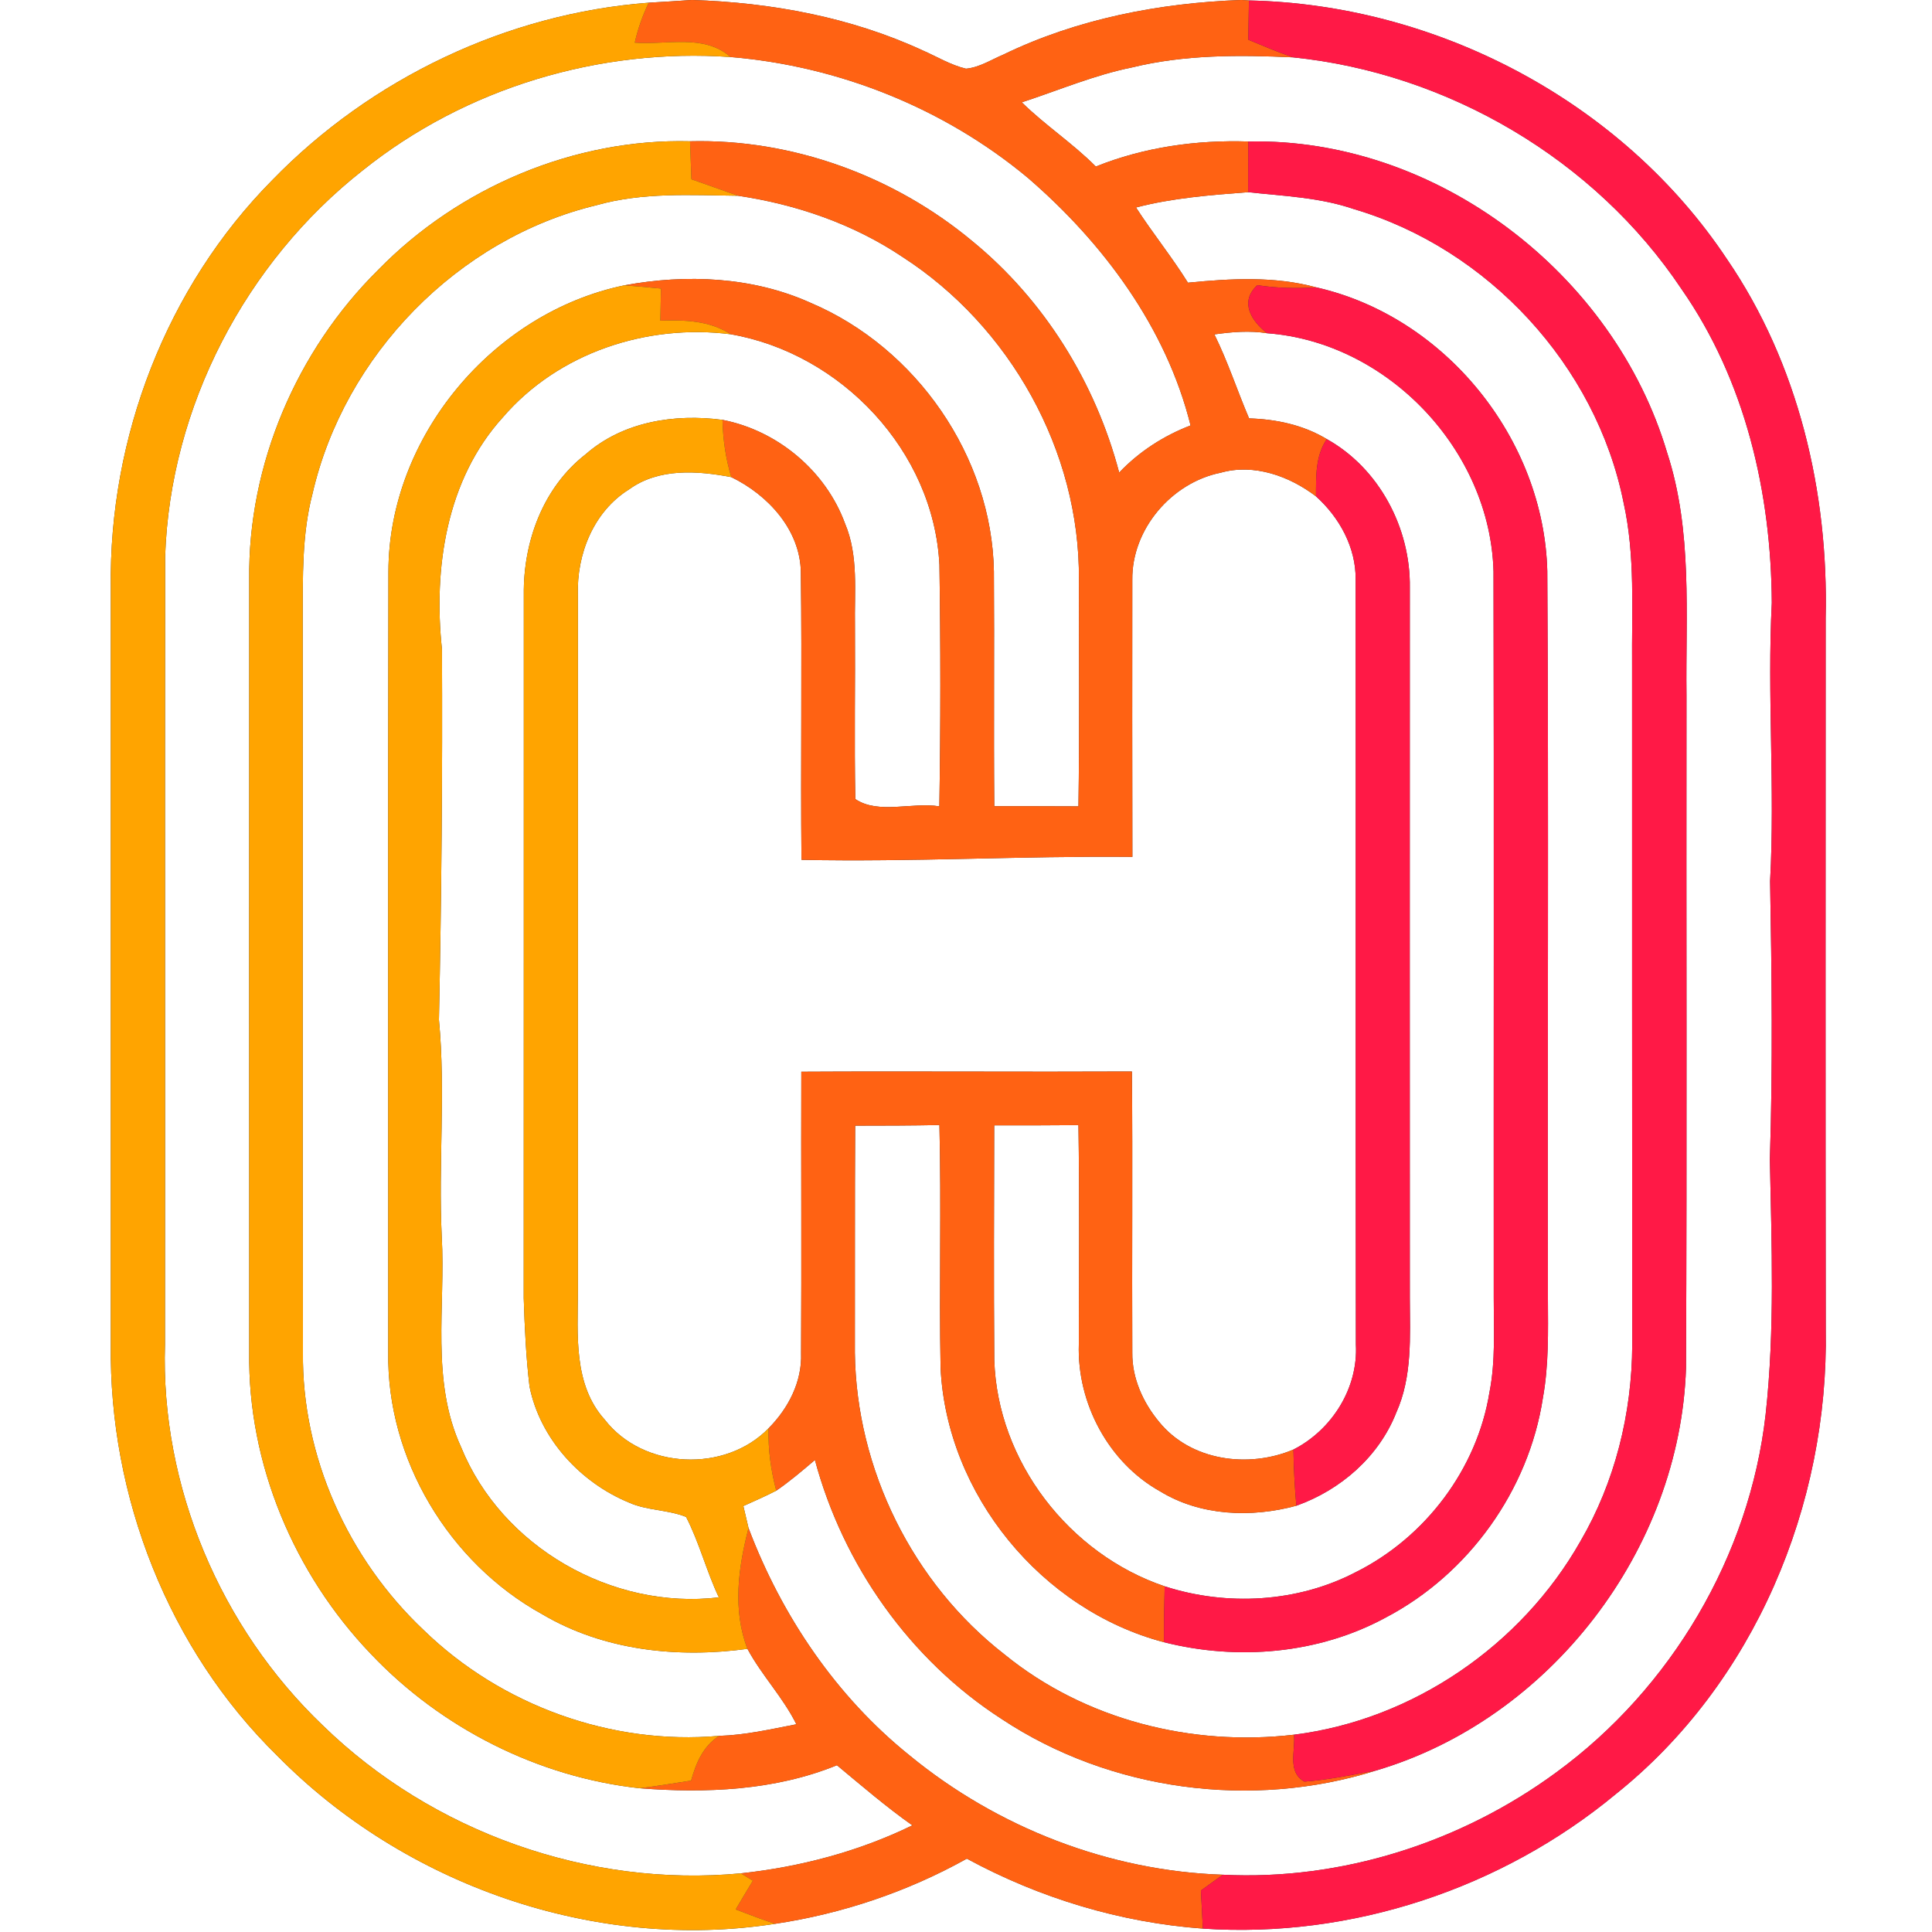 <?xml version="1.0" encoding="UTF-8" ?>
<!DOCTYPE svg PUBLIC "-//W3C//DTD SVG 1.1//EN" "http://www.w3.org/Graphics/SVG/1.1/DTD/svg11.dtd">
<svg width="250pt" height="250pt" viewBox="0 0 250 250" version="1.1" xmlns="http://www.w3.org/2000/svg">
<rect x="0" y="0" width="250" height="250" fill="#333333" stroke="none"/>
<g id="#ffffffff">
<path fill="#ffffff" opacity="1.00" d=" M 0.00 0.00 L 89.53 0.00 C 87.67 0.12 85.81 0.25 83.95 0.35 C 65.63 1.74 48.01 10.14 35.23 23.31 C 21.54 37.13 14.07 56.64 14.34 76.02 C 14.34 108.68 14.33 141.34 14.34 173.99 C 14.09 193.62 21.80 213.41 35.88 227.19 C 52.37 243.95 76.98 252.56 100.30 248.94 C 108.98 247.64 117.43 244.79 125.11 240.51 C 134.51 245.61 144.97 248.78 155.65 249.56 C 174.85 250.86 194.32 244.39 209.10 232.14 C 227.01 217.82 236.65 194.75 236.25 172.03 C 236.21 141.34 236.23 110.65 236.24 79.96 C 236.62 63.71 232.72 47.05 223.46 33.52 C 209.92 13.16 185.97 0.57 161.61 0.06 C 161.38 0.05 160.91 0.02 160.67 0.00 L 250.00 0.00 L 250.00 250.00 L 0.00 250.00 L 0.00 0.00 Z" />
<path fill="#ffffff" opacity="1.00" d=" M 89.59 0.00 L 160.57 0.00 C 149.99 0.39 139.37 2.44 129.80 7.08 C 128.23 7.74 126.73 8.73 125.00 8.89 C 123.02 8.42 121.26 7.34 119.41 6.53 C 110.08 2.22 99.81 0.33 89.59 0.00 Z" />
<path fill="#ffffff" opacity="1.00" d=" M 46.97 22.02 C 60.26 11.37 77.58 6.19 94.53 7.38 C 108.54 8.54 122.18 14.00 132.99 23.00 C 142.75 31.42 150.92 42.39 154.06 55.05 C 150.57 56.39 147.40 58.44 144.82 61.15 C 141.76 49.52 135.13 38.82 125.80 31.19 C 115.67 22.76 102.51 17.95 89.29 18.28 C 74.32 17.90 59.38 24.23 48.94 34.92 C 38.39 45.36 32.07 60.10 32.25 74.98 C 32.24 108.32 32.24 141.66 32.25 174.99 C 32.05 189.42 38.06 203.66 48.00 214.03 C 57.09 223.62 69.61 229.95 82.76 231.40 C 91.35 232.06 100.22 231.71 108.30 228.42 C 111.50 231.08 114.66 233.80 118.06 236.20 C 111.12 239.59 103.54 241.58 95.87 242.41 C 76.19 244.27 55.93 237.07 41.78 223.28 C 28.53 210.64 20.76 192.32 21.35 173.98 C 21.38 139.98 21.33 105.98 21.37 71.99 C 22.00 52.65 31.78 33.93 46.97 22.02 Z" />
<path fill="#ffffff" opacity="1.00" d=" M 146.51 8.72 C 153.30 7.06 160.35 7.10 167.30 7.42 C 187.34 9.46 206.38 20.61 217.59 37.41 C 225.84 49.24 229.19 63.74 229.27 78.00 C 228.66 89.99 229.70 102.00 229.05 114.00 C 229.26 126.00 229.41 138.02 229.02 150.01 C 229.24 161.02 229.68 172.07 228.47 183.04 C 226.40 201.34 216.24 218.49 201.39 229.34 C 189.04 238.42 173.59 243.36 158.24 242.59 C 143.52 242.11 129.07 236.49 117.71 227.16 C 108.21 219.53 101.15 209.09 96.86 197.73 C 96.64 196.77 96.42 195.82 96.19 194.88 C 97.62 194.23 99.06 193.61 100.45 192.89 C 102.21 191.68 103.83 190.30 105.45 188.92 C 109.11 202.53 117.73 214.76 129.60 222.43 C 143.66 231.75 161.97 234.16 178.04 229.11 C 200.60 222.46 217.41 200.50 218.17 177.01 C 218.30 148.00 218.19 119.00 218.23 89.99 C 218.11 79.49 219.04 68.71 215.72 58.56 C 208.83 35.38 185.87 17.80 161.53 18.31 C 154.82 18.09 148.05 19.04 141.80 21.55 C 138.81 18.54 135.24 16.21 132.22 13.24 C 136.97 11.69 141.59 9.71 146.51 8.72 Z" />
<path fill="#ffffff" opacity="1.00" d=" M 147.00 26.85 C 151.74 25.61 156.64 25.24 161.51 24.87 C 166.10 25.37 170.77 25.54 175.17 27.05 C 192.53 32.16 206.53 47.27 210.09 65.04 C 211.62 71.93 211.13 79.02 211.19 86.02 C 211.20 115.36 211.18 144.70 211.21 174.05 C 211.17 182.90 208.98 191.78 204.50 199.45 C 196.87 212.90 182.83 222.56 167.44 224.47 C 154.21 226.02 140.38 222.55 129.99 214.09 C 118.09 204.85 110.81 190.12 110.62 175.06 C 110.64 165.26 110.60 155.46 110.66 145.66 C 114.29 145.66 117.93 145.65 121.56 145.58 C 121.82 156.05 121.51 166.52 121.71 176.99 C 122.49 193.39 134.77 208.33 150.61 212.50 C 160.14 214.91 170.65 214.03 179.35 209.29 C 190.05 203.67 197.82 192.84 199.65 180.89 C 200.42 176.64 200.32 172.31 200.30 168.02 C 200.23 136.65 200.41 105.27 200.22 73.90 C 199.79 56.82 187.03 40.97 170.34 37.19 C 164.93 35.71 159.24 36.04 153.72 36.58 C 151.63 33.23 149.14 30.16 147.00 26.85 Z" />
<path fill="#ffffff" opacity="1.00" d=" M 77.20 26.55 C 83.16 24.86 89.39 25.26 95.50 25.33 C 103.04 26.45 110.42 28.98 116.77 33.24 C 130.68 42.20 139.77 58.38 139.61 75.00 C 139.60 84.78 139.70 94.56 139.55 104.34 C 135.92 104.32 132.29 104.32 128.66 104.32 C 128.57 94.19 128.68 84.07 128.61 73.94 C 128.35 59.05 118.56 44.99 104.90 39.19 C 97.39 35.80 88.82 35.44 80.80 36.92 C 63.79 40.44 50.30 56.52 50.26 73.97 C 50.20 107.64 50.24 141.30 50.24 174.97 C 50.02 188.80 58.10 202.23 70.16 208.88 C 78.13 213.59 87.67 214.59 96.72 213.36 C 98.56 216.79 101.32 219.62 103.05 223.12 C 99.74 223.76 96.44 224.52 93.06 224.62 C 79.12 225.85 64.86 220.69 54.84 210.95 C 45.06 201.74 39.04 188.48 39.20 174.98 C 39.14 143.33 39.20 111.67 39.17 80.02 C 39.19 74.64 39.06 69.17 40.43 63.92 C 44.54 45.96 59.25 30.86 77.20 26.55 Z" />
<path fill="#ffffff" opacity="1.00" d=" M 65.06 54.01 C 72.25 45.64 83.70 41.88 94.54 43.25 C 108.88 45.74 120.83 58.39 121.56 73.07 C 121.72 83.49 121.72 93.92 121.55 104.34 C 118.03 103.77 113.67 105.41 110.68 103.40 C 110.53 95.94 110.68 88.48 110.63 81.02 C 110.55 76.58 111.12 71.93 109.34 67.73 C 106.84 60.92 100.60 55.71 93.49 54.33 C 87.30 53.51 80.61 54.55 75.79 58.78 C 70.26 63.07 67.70 70.11 67.78 76.96 C 67.77 107.30 67.79 137.63 67.77 167.97 C 67.89 171.79 68.07 175.61 68.52 179.41 C 69.88 186.18 75.10 191.84 81.41 194.44 C 83.75 195.48 86.42 195.34 88.78 196.29 C 90.50 199.62 91.41 203.31 93.02 206.70 C 79.21 208.35 64.91 200.18 59.66 187.25 C 55.71 178.67 57.67 169.08 57.16 159.99 C 56.71 150.64 57.68 141.29 56.80 131.96 C 57.13 115.99 57.27 100.00 57.19 84.02 C 56.07 73.55 57.74 62.07 65.06 54.01 Z" />
<path fill="#ffffff" opacity="1.00" d=" M 157.14 43.27 C 159.40 42.95 161.69 42.76 163.96 43.12 C 179.60 44.28 192.86 58.30 193.26 73.96 C 193.33 105.31 193.27 136.66 193.29 168.00 C 193.28 172.05 193.53 176.14 192.74 180.14 C 191.14 190.10 184.41 198.97 175.41 203.45 C 167.88 207.37 158.74 207.86 150.71 205.27 C 138.35 201.10 129.05 189.09 128.66 175.97 C 128.58 165.86 128.63 155.74 128.65 145.62 C 132.28 145.63 135.92 145.62 139.55 145.59 C 139.70 155.05 139.60 164.51 139.60 173.97 C 139.36 181.56 143.43 189.25 150.12 192.98 C 155.35 196.18 161.94 196.42 167.75 194.84 C 173.48 192.80 178.43 188.50 180.68 182.78 C 182.77 178.12 182.45 172.93 182.43 167.95 C 182.42 137.32 182.42 106.68 182.43 76.04 C 182.54 68.35 178.48 60.61 171.69 56.82 C 168.65 54.99 165.14 54.24 161.63 54.14 C 160.09 50.53 158.88 46.79 157.14 43.27 Z" />
<path fill="#ffffff" opacity="1.00" d=" M 157.95 61.17 C 162.25 59.95 166.85 61.60 170.29 64.23 C 173.34 66.97 175.48 70.87 175.42 75.04 C 175.45 108.02 175.40 141.00 175.45 173.98 C 175.76 179.62 172.35 185.03 167.37 187.57 C 161.57 190.03 154.09 189.06 149.98 183.98 C 147.91 181.49 146.48 178.33 146.52 175.05 C 146.46 162.92 146.58 150.78 146.47 138.65 C 132.21 138.72 117.95 138.60 103.69 138.68 C 103.65 150.82 103.73 162.96 103.66 175.10 C 103.80 178.79 102.01 182.24 99.46 184.81 C 93.84 190.62 83.24 190.14 78.26 183.71 C 74.17 179.19 74.76 172.71 74.78 167.07 C 74.79 137.04 74.79 107.02 74.78 77.00 C 74.60 71.72 76.81 66.18 81.41 63.32 C 85.23 60.55 90.24 60.90 94.63 61.74 C 99.34 64.02 103.54 68.53 103.63 74.02 C 103.79 86.43 103.59 98.84 103.71 111.26 C 117.99 111.56 132.25 110.74 146.53 110.88 C 146.51 98.93 146.50 86.97 146.52 75.02 C 146.44 68.48 151.60 62.45 157.95 61.17 Z" />
</g>
<g id="#ff6213ff">
<path fill="#ff6213" opacity="1.00" d=" M 89.53 0.00 L 89.59 0.00 C 99.81 0.33 110.08 2.22 119.41 6.53 C 121.26 7.34 123.02 8.42 125.00 8.89 C 126.73 8.73 128.23 7.74 129.80 7.08 C 139.37 2.44 149.99 0.39 160.57 0.00 L 160.67 0.00 C 160.91 0.02 161.38 0.05 161.61 0.06 C 161.58 1.75 161.55 3.44 161.53 5.14 C 163.44 5.93 165.34 6.74 167.30 7.42 C 160.35 7.10 153.30 7.06 146.51 8.72 C 141.59 9.71 136.97 11.69 132.22 13.24 C 135.24 16.21 138.81 18.54 141.80 21.55 C 148.05 19.04 154.82 18.09 161.53 18.31 C 161.52 20.49 161.51 22.68 161.51 24.87 C 156.64 25.24 151.74 25.61 147.00 26.85 C 149.14 30.16 151.63 33.23 153.72 36.58 C 159.24 36.04 164.93 35.71 170.34 37.19 C 167.79 37.34 165.23 37.30 162.70 36.90 C 160.36 39.05 161.91 41.52 163.96 43.12 C 161.69 42.76 159.40 42.95 157.14 43.27 C 158.88 46.79 160.09 50.53 161.63 54.14 C 165.14 54.24 168.65 54.99 171.69 56.82 C 170.19 59.02 170.30 61.70 170.29 64.23 C 166.85 61.60 162.25 59.95 157.95 61.17 C 151.60 62.45 146.44 68.48 146.52 75.02 C 146.50 86.97 146.51 98.93 146.53 110.88 C 132.25 110.74 117.99 111.56 103.71 111.26 C 103.59 98.84 103.79 86.43 103.63 74.02 C 103.54 68.53 99.34 64.02 94.63 61.74 C 93.90 59.33 93.55 56.84 93.49 54.33 C 100.60 55.71 106.84 60.92 109.34 67.73 C 111.12 71.93 110.55 76.58 110.63 81.02 C 110.68 88.48 110.53 95.94 110.68 103.40 C 113.67 105.41 118.03 103.77 121.55 104.34 C 121.72 93.92 121.72 83.49 121.56 73.07 C 120.83 58.39 108.88 45.74 94.54 43.25 C 91.81 41.47 88.59 41.39 85.45 41.49 C 85.47 40.11 85.50 38.72 85.53 37.34 C 83.95 37.19 82.37 37.03 80.80 36.92 C 88.82 35.44 97.39 35.80 104.90 39.19 C 118.56 44.99 128.35 59.05 128.61 73.94 C 128.68 84.07 128.57 94.19 128.66 104.32 C 132.29 104.32 135.92 104.32 139.55 104.34 C 139.70 94.56 139.60 84.78 139.61 75.00 C 139.77 58.38 130.68 42.20 116.77 33.24 C 110.42 28.98 103.04 26.45 95.50 25.33 C 93.49 24.64 91.49 23.89 89.47 23.20 C 89.41 21.56 89.35 19.92 89.29 18.28 C 102.51 17.95 115.67 22.76 125.80 31.19 C 135.13 38.82 141.76 49.52 144.82 61.15 C 147.40 58.44 150.57 56.39 154.06 55.05 C 150.92 42.39 142.75 31.42 132.99 23.00 C 122.18 14.00 108.54 8.54 94.53 7.38 C 91.10 4.35 86.28 5.84 82.14 5.52 C 82.54 3.73 83.15 2.00 83.95 0.35 C 85.81 0.25 87.67 0.12 89.53 0.00 Z" />
<path fill="#ff6213" opacity="1.00" d=" M 103.69 138.68 C 117.95 138.60 132.21 138.72 146.47 138.65 C 146.58 150.78 146.46 162.92 146.52 175.05 C 146.48 178.33 147.91 181.49 149.98 183.98 C 154.09 189.06 161.57 190.03 167.37 187.57 C 167.41 190.00 167.53 192.42 167.75 194.84 C 161.94 196.42 155.35 196.18 150.12 192.98 C 143.43 189.25 139.36 181.56 139.60 173.97 C 139.60 164.51 139.70 155.05 139.55 145.59 C 135.92 145.62 132.28 145.63 128.65 145.62 C 128.63 155.74 128.58 165.86 128.66 175.97 C 129.05 189.09 138.35 201.10 150.71 205.27 C 150.64 207.68 150.61 210.09 150.61 212.50 C 134.77 208.33 122.49 193.39 121.71 176.99 C 121.51 166.52 121.82 156.05 121.56 145.58 C 117.93 145.65 114.29 145.66 110.66 145.66 C 110.60 155.46 110.64 165.26 110.62 175.06 C 110.81 190.12 118.09 204.85 129.99 214.09 C 140.38 222.55 154.21 226.02 167.44 224.47 C 167.66 226.52 166.53 229.29 168.79 230.54 C 171.90 230.31 174.97 229.66 178.04 229.11 C 161.97 234.16 143.66 231.75 129.60 222.43 C 117.73 214.76 109.11 202.53 105.45 188.92 C 103.83 190.30 102.21 191.68 100.45 192.89 C 99.75 190.25 99.37 187.54 99.46 184.81 C 102.01 182.24 103.80 178.79 103.66 175.10 C 103.73 162.96 103.65 150.82 103.69 138.68 Z" />
<path fill="#ff6213" opacity="1.00" d=" M 96.86 197.73 C 101.15 209.09 108.21 219.53 117.71 227.16 C 129.07 236.49 143.52 242.11 158.24 242.59 C 157.29 243.27 156.35 243.95 155.40 244.63 C 155.48 246.27 155.57 247.91 155.65 249.56 C 144.97 248.78 134.51 245.61 125.11 240.51 C 117.43 244.79 108.98 247.64 100.30 248.94 C 98.57 248.38 96.89 247.72 95.20 247.08 C 95.93 245.83 96.68 244.60 97.42 243.36 C 96.90 243.04 96.39 242.73 95.87 242.41 C 103.54 241.58 111.12 239.59 118.06 236.20 C 114.66 233.80 111.50 231.08 108.30 228.42 C 100.22 231.71 91.35 232.06 82.76 231.40 C 84.99 231.12 87.21 230.76 89.43 230.41 C 90.06 228.14 90.99 225.93 93.06 224.62 C 96.44 224.52 99.74 223.76 103.05 223.12 C 101.32 219.62 98.56 216.79 96.72 213.36 C 94.77 208.29 95.54 202.84 96.86 197.73 Z" />
</g>
<g id="#ffa400ff">
<path fill="#ffa400" opacity="1.00" d=" M 35.23 23.31 C 48.01 10.14 65.63 1.74 83.95 0.35 C 83.15 2.00 82.54 3.73 82.14 5.52 C 86.28 5.84 91.10 4.35 94.53 7.38 C 77.58 6.19 60.26 11.37 46.97 22.02 C 31.78 33.93 22.00 52.65 21.37 71.99 C 21.33 105.98 21.38 139.98 21.35 173.98 C 20.76 192.32 28.53 210.64 41.78 223.28 C 55.93 237.07 76.19 244.27 95.87 242.41 C 96.39 242.73 96.90 243.04 97.42 243.36 C 96.68 244.60 95.93 245.83 95.20 247.08 C 96.89 247.72 98.57 248.38 100.30 248.94 C 76.98 252.56 52.37 243.95 35.88 227.19 C 21.80 213.41 14.09 193.62 14.34 173.99 C 14.33 141.34 14.34 108.68 14.34 76.02 C 14.07 56.64 21.54 37.13 35.23 23.31 Z" />
<path fill="#ffa400" opacity="1.00" d=" M 48.94 34.92 C 59.38 24.23 74.32 17.90 89.29 18.28 C 89.35 19.92 89.41 21.56 89.47 23.20 C 91.49 23.89 93.49 24.64 95.50 25.33 C 89.39 25.26 83.16 24.86 77.20 26.55 C 59.25 30.86 44.54 45.96 40.43 63.92 C 39.06 69.17 39.19 74.64 39.17 80.02 C 39.20 111.67 39.14 143.33 39.20 174.98 C 39.04 188.48 45.06 201.74 54.84 210.95 C 64.86 220.69 79.12 225.85 93.06 224.62 C 90.99 225.93 90.06 228.14 89.43 230.41 C 87.21 230.76 84.99 231.12 82.76 231.40 C 69.61 229.95 57.09 223.62 48.00 214.03 C 38.06 203.66 32.05 189.42 32.25 174.99 C 32.24 141.66 32.24 108.32 32.25 74.98 C 32.07 60.10 38.39 45.36 48.94 34.92 Z" />
<path fill="#ffa400" opacity="1.00" d=" M 50.26 73.97 C 50.30 56.52 63.79 40.44 80.80 36.92 C 82.37 37.03 83.95 37.19 85.53 37.34 C 85.50 38.72 85.47 40.11 85.45 41.49 C 88.59 41.39 91.81 41.47 94.54 43.25 C 83.70 41.88 72.25 45.64 65.06 54.01 C 57.74 62.07 56.07 73.55 57.19 84.02 C 57.27 100.00 57.13 115.99 56.80 131.96 C 57.68 141.29 56.71 150.64 57.16 159.99 C 57.67 169.08 55.71 178.67 59.66 187.25 C 64.91 200.18 79.21 208.35 93.02 206.70 C 91.41 203.31 90.50 199.62 88.78 196.29 C 86.42 195.34 83.75 195.48 81.41 194.44 C 75.10 191.84 69.88 186.18 68.52 179.41 C 68.07 175.61 67.89 171.79 67.77 167.97 C 67.79 137.63 67.77 107.30 67.78 76.96 C 67.70 70.11 70.26 63.07 75.79 58.78 C 80.61 54.55 87.30 53.51 93.49 54.33 C 93.55 56.84 93.90 59.33 94.63 61.74 C 90.24 60.90 85.23 60.55 81.41 63.32 C 76.81 66.18 74.60 71.72 74.78 77.00 C 74.79 107.02 74.79 137.04 74.78 167.07 C 74.76 172.71 74.17 179.19 78.26 183.71 C 83.24 190.14 93.84 190.62 99.46 184.81 C 99.37 187.54 99.75 190.25 100.45 192.89 C 99.06 193.61 97.62 194.23 96.19 194.88 C 96.42 195.82 96.64 196.77 96.86 197.73 C 95.54 202.84 94.77 208.29 96.72 213.36 C 87.67 214.59 78.13 213.59 70.16 208.88 C 58.10 202.23 50.02 188.80 50.24 174.97 C 50.24 141.30 50.20 107.64 50.26 73.97 Z" />
</g>
<g id="#ff1946ff">
<path fill="#ff1946" opacity="1.00" d=" M 161.61 0.06 C 185.97 0.57 209.92 13.16 223.46 33.52 C 232.72 47.05 236.62 63.71 236.24 79.96 C 236.23 110.65 236.21 141.34 236.25 172.03 C 236.65 194.75 227.01 217.82 209.10 232.14 C 194.32 244.39 174.85 250.86 155.65 249.56 C 155.57 247.91 155.48 246.27 155.40 244.63 C 156.35 243.95 157.29 243.27 158.24 242.59 C 173.59 243.36 189.04 238.42 201.39 229.34 C 216.24 218.49 226.40 201.34 228.47 183.04 C 229.68 172.07 229.24 161.02 229.02 150.01 C 229.41 138.02 229.26 126.00 229.05 114.00 C 229.70 102.00 228.66 89.99 229.27 78.00 C 229.19 63.74 225.84 49.24 217.59 37.41 C 206.38 20.61 187.34 9.46 167.30 7.42 C 165.34 6.74 163.44 5.93 161.53 5.14 C 161.55 3.44 161.58 1.75 161.61 0.06 Z" />
<path fill="#ff1946" opacity="1.00" d=" M 161.53 18.31 C 185.87 17.80 208.83 35.38 215.72 58.56 C 219.04 68.71 218.11 79.49 218.23 89.99 C 218.19 119.00 218.30 148.00 218.17 177.01 C 217.41 200.50 200.60 222.46 178.04 229.11 C 174.97 229.66 171.90 230.31 168.79 230.54 C 166.53 229.29 167.66 226.52 167.44 224.47 C 182.83 222.56 196.87 212.90 204.50 199.45 C 208.98 191.78 211.17 182.90 211.21 174.05 C 211.18 144.70 211.20 115.36 211.19 86.02 C 211.13 79.02 211.62 71.93 210.09 65.04 C 206.53 47.27 192.53 32.16 175.17 27.05 C 170.77 25.54 166.10 25.37 161.51 24.87 C 161.51 22.68 161.52 20.49 161.53 18.31 Z" />
<path fill="#ff1946" opacity="1.00" d=" M 163.96 43.12 C 161.91 41.52 160.36 39.05 162.70 36.90 C 165.23 37.30 167.79 37.34 170.34 37.19 C 187.03 40.97 199.79 56.82 200.22 73.90 C 200.41 105.27 200.23 136.65 200.30 168.02 C 200.32 172.31 200.42 176.64 199.65 180.89 C 197.82 192.84 190.05 203.67 179.35 209.29 C 170.65 214.03 160.14 214.91 150.61 212.50 C 150.61 210.09 150.64 207.68 150.71 205.27 C 158.74 207.86 167.88 207.37 175.41 203.45 C 184.41 198.97 191.14 190.10 192.74 180.14 C 193.53 176.14 193.28 172.05 193.29 168.00 C 193.27 136.66 193.33 105.31 193.26 73.96 C 192.86 58.30 179.60 44.28 163.96 43.12 Z" />
<path fill="#ff1946" opacity="1.00" d=" M 170.29 64.23 C 170.30 61.70 170.19 59.02 171.69 56.82 C 178.48 60.61 182.54 68.35 182.43 76.04 C 182.42 106.68 182.42 137.32 182.43 167.95 C 182.45 172.93 182.77 178.12 180.68 182.78 C 178.43 188.50 173.48 192.80 167.75 194.84 C 167.53 192.42 167.41 190.00 167.37 187.57 C 172.35 185.03 175.76 179.62 175.45 173.98 C 175.40 141.00 175.45 108.02 175.42 75.04 C 175.48 70.87 173.34 66.97 170.29 64.23 Z" />
</g>
</svg>
